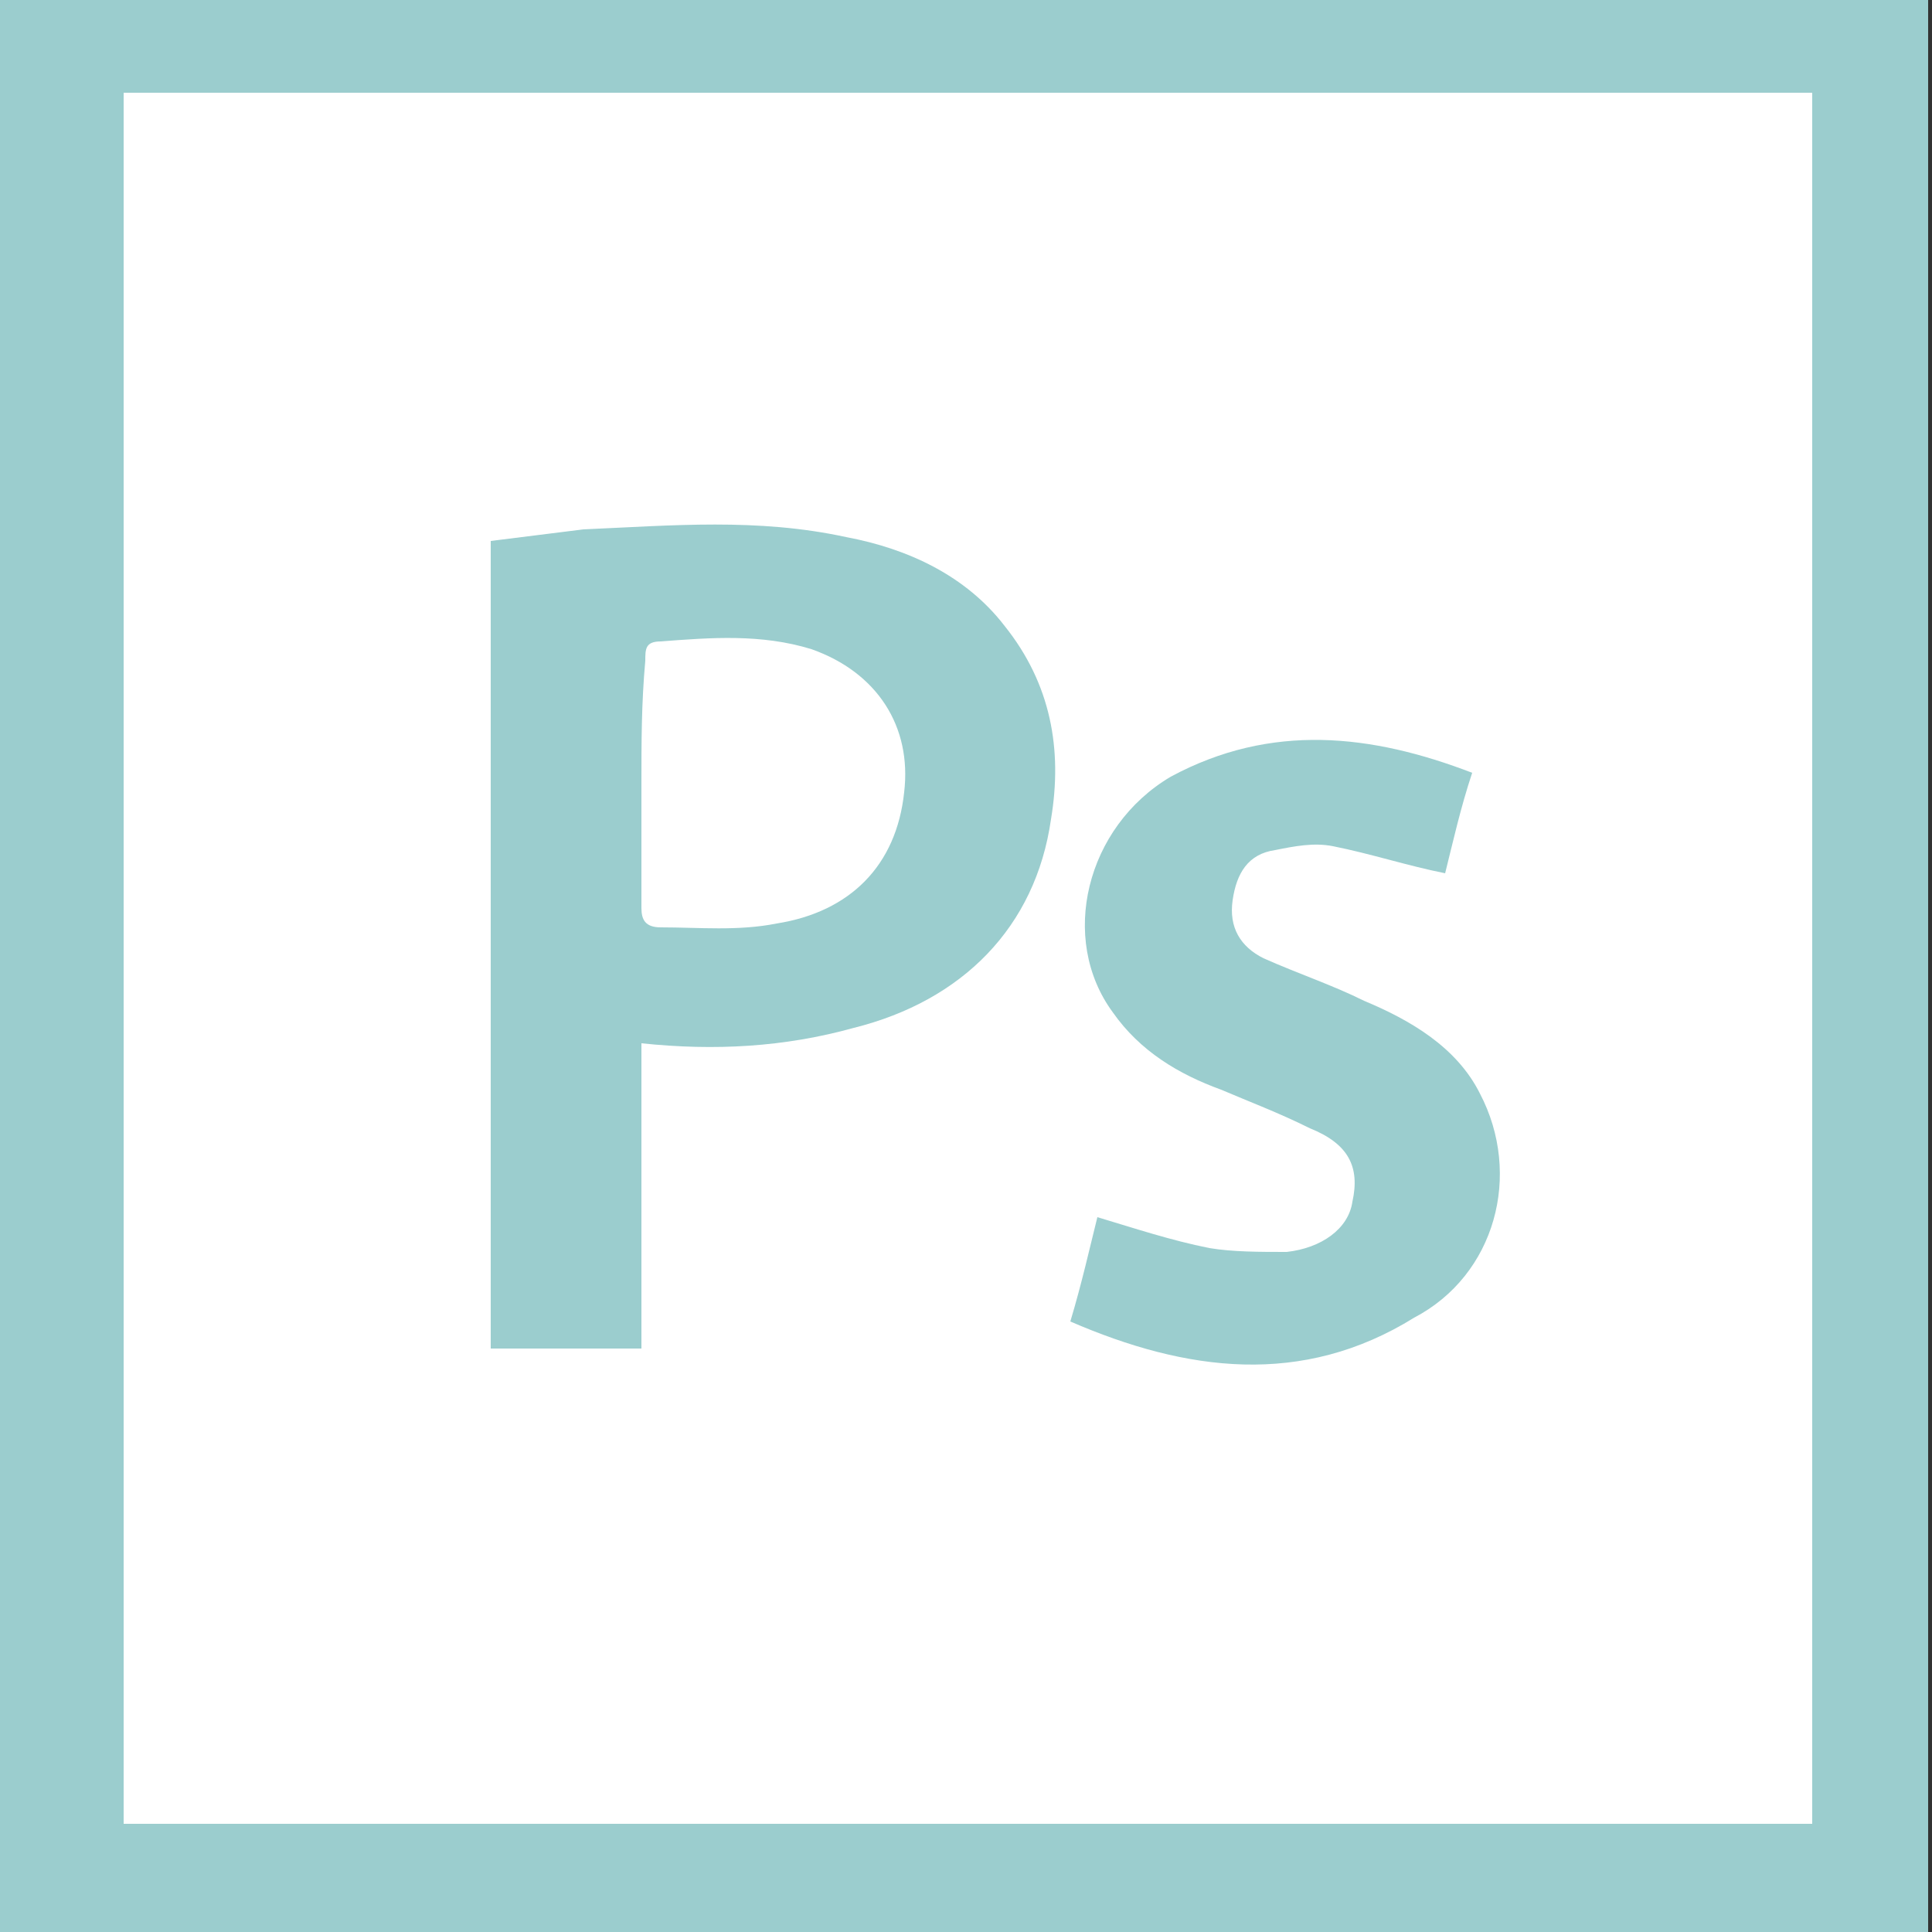 <?xml version="1.0" encoding="utf-8"?>
<!-- Generator: Adobe Illustrator 24.1.0, SVG Export Plug-In . SVG Version: 6.00 Build 0)  -->
<svg version="1.1" id="Capa_1" xmlns="http://www.w3.org/2000/svg" xmlns:xlink="http://www.w3.org/1999/xlink" x="0px" y="0px"
	 viewBox="0 0 50 50" style="enable-background:new 0 0 50 50;" xml:space="preserve">
<rect x="0" y="0" width="50" height="50" fill="#333333" stroke="none"/>
<style type="text/css">
	.st0{fill:#9BCDCE;}
	.st1{fill:#FFFFFF;}
	.st2{display:none;fill:#FFFFFF;}
</style>
<g>
	<g id="PS_1_">
		<g id="Capa_2_3_">
			<rect class="st0" width="49.9" height="50"/>
			<rect x="3.2" y="2.4" class="st1" width="43.7" height="44.8"/>
			<path class="st0" d="M12.7,34.9c0-7,0-13.9,0-20.9c0.8-0.1,1.6-0.2,2.4-0.3c2.3-0.1,4.5-0.3,6.8,0.2c1.6,0.3,3.1,1,4.1,2.3
				c1.2,1.5,1.5,3.2,1.2,5c-0.4,2.8-2.3,4.7-5.1,5.4c-1.8,0.5-3.6,0.6-5.5,0.4c0,2.7,0,5.3,0,7.9C15.3,34.9,14,34.9,12.7,34.9z
				 M16.6,20.3c0,1.1,0,2.1,0,3.2c0,0.3,0.1,0.5,0.5,0.5c1,0,2,0.1,3-0.1c1.9-0.3,3.1-1.5,3.3-3.4c0.2-1.7-0.7-3.1-2.4-3.7
				c-1.3-0.4-2.6-0.3-3.9-0.2c-0.4,0-0.4,0.2-0.4,0.5C16.6,18.2,16.6,19.2,16.6,20.3z"/>
			<path class="st0" d="M27.7,34.2c0.3-1,0.5-1.9,0.7-2.7c1,0.3,1.9,0.6,2.9,0.8c0.6,0.1,1.3,0.1,2,0.1c0.9-0.1,1.6-0.6,1.7-1.3
				c0.2-0.9-0.1-1.5-1.1-1.9c-0.8-0.4-1.6-0.7-2.3-1c-1.1-0.4-2.1-1-2.8-2c-1.4-1.9-0.7-4.8,1.5-6.1c2.6-1.4,5.2-1.1,7.8-0.1
				c-0.3,0.9-0.5,1.8-0.7,2.6c-1-0.2-1.9-0.5-2.9-0.7c-0.5-0.1-1,0-1.5,0.1c-0.7,0.1-1,0.6-1.1,1.3c-0.1,0.7,0.2,1.2,0.8,1.5
				c0.9,0.4,1.8,0.7,2.6,1.1c1.2,0.5,2.4,1.2,3,2.4c1.1,2.1,0.4,4.7-1.7,5.8C33.7,35.9,30.7,35.5,27.7,34.2z"/>
		</g>
	</g>
</g>
</svg>
